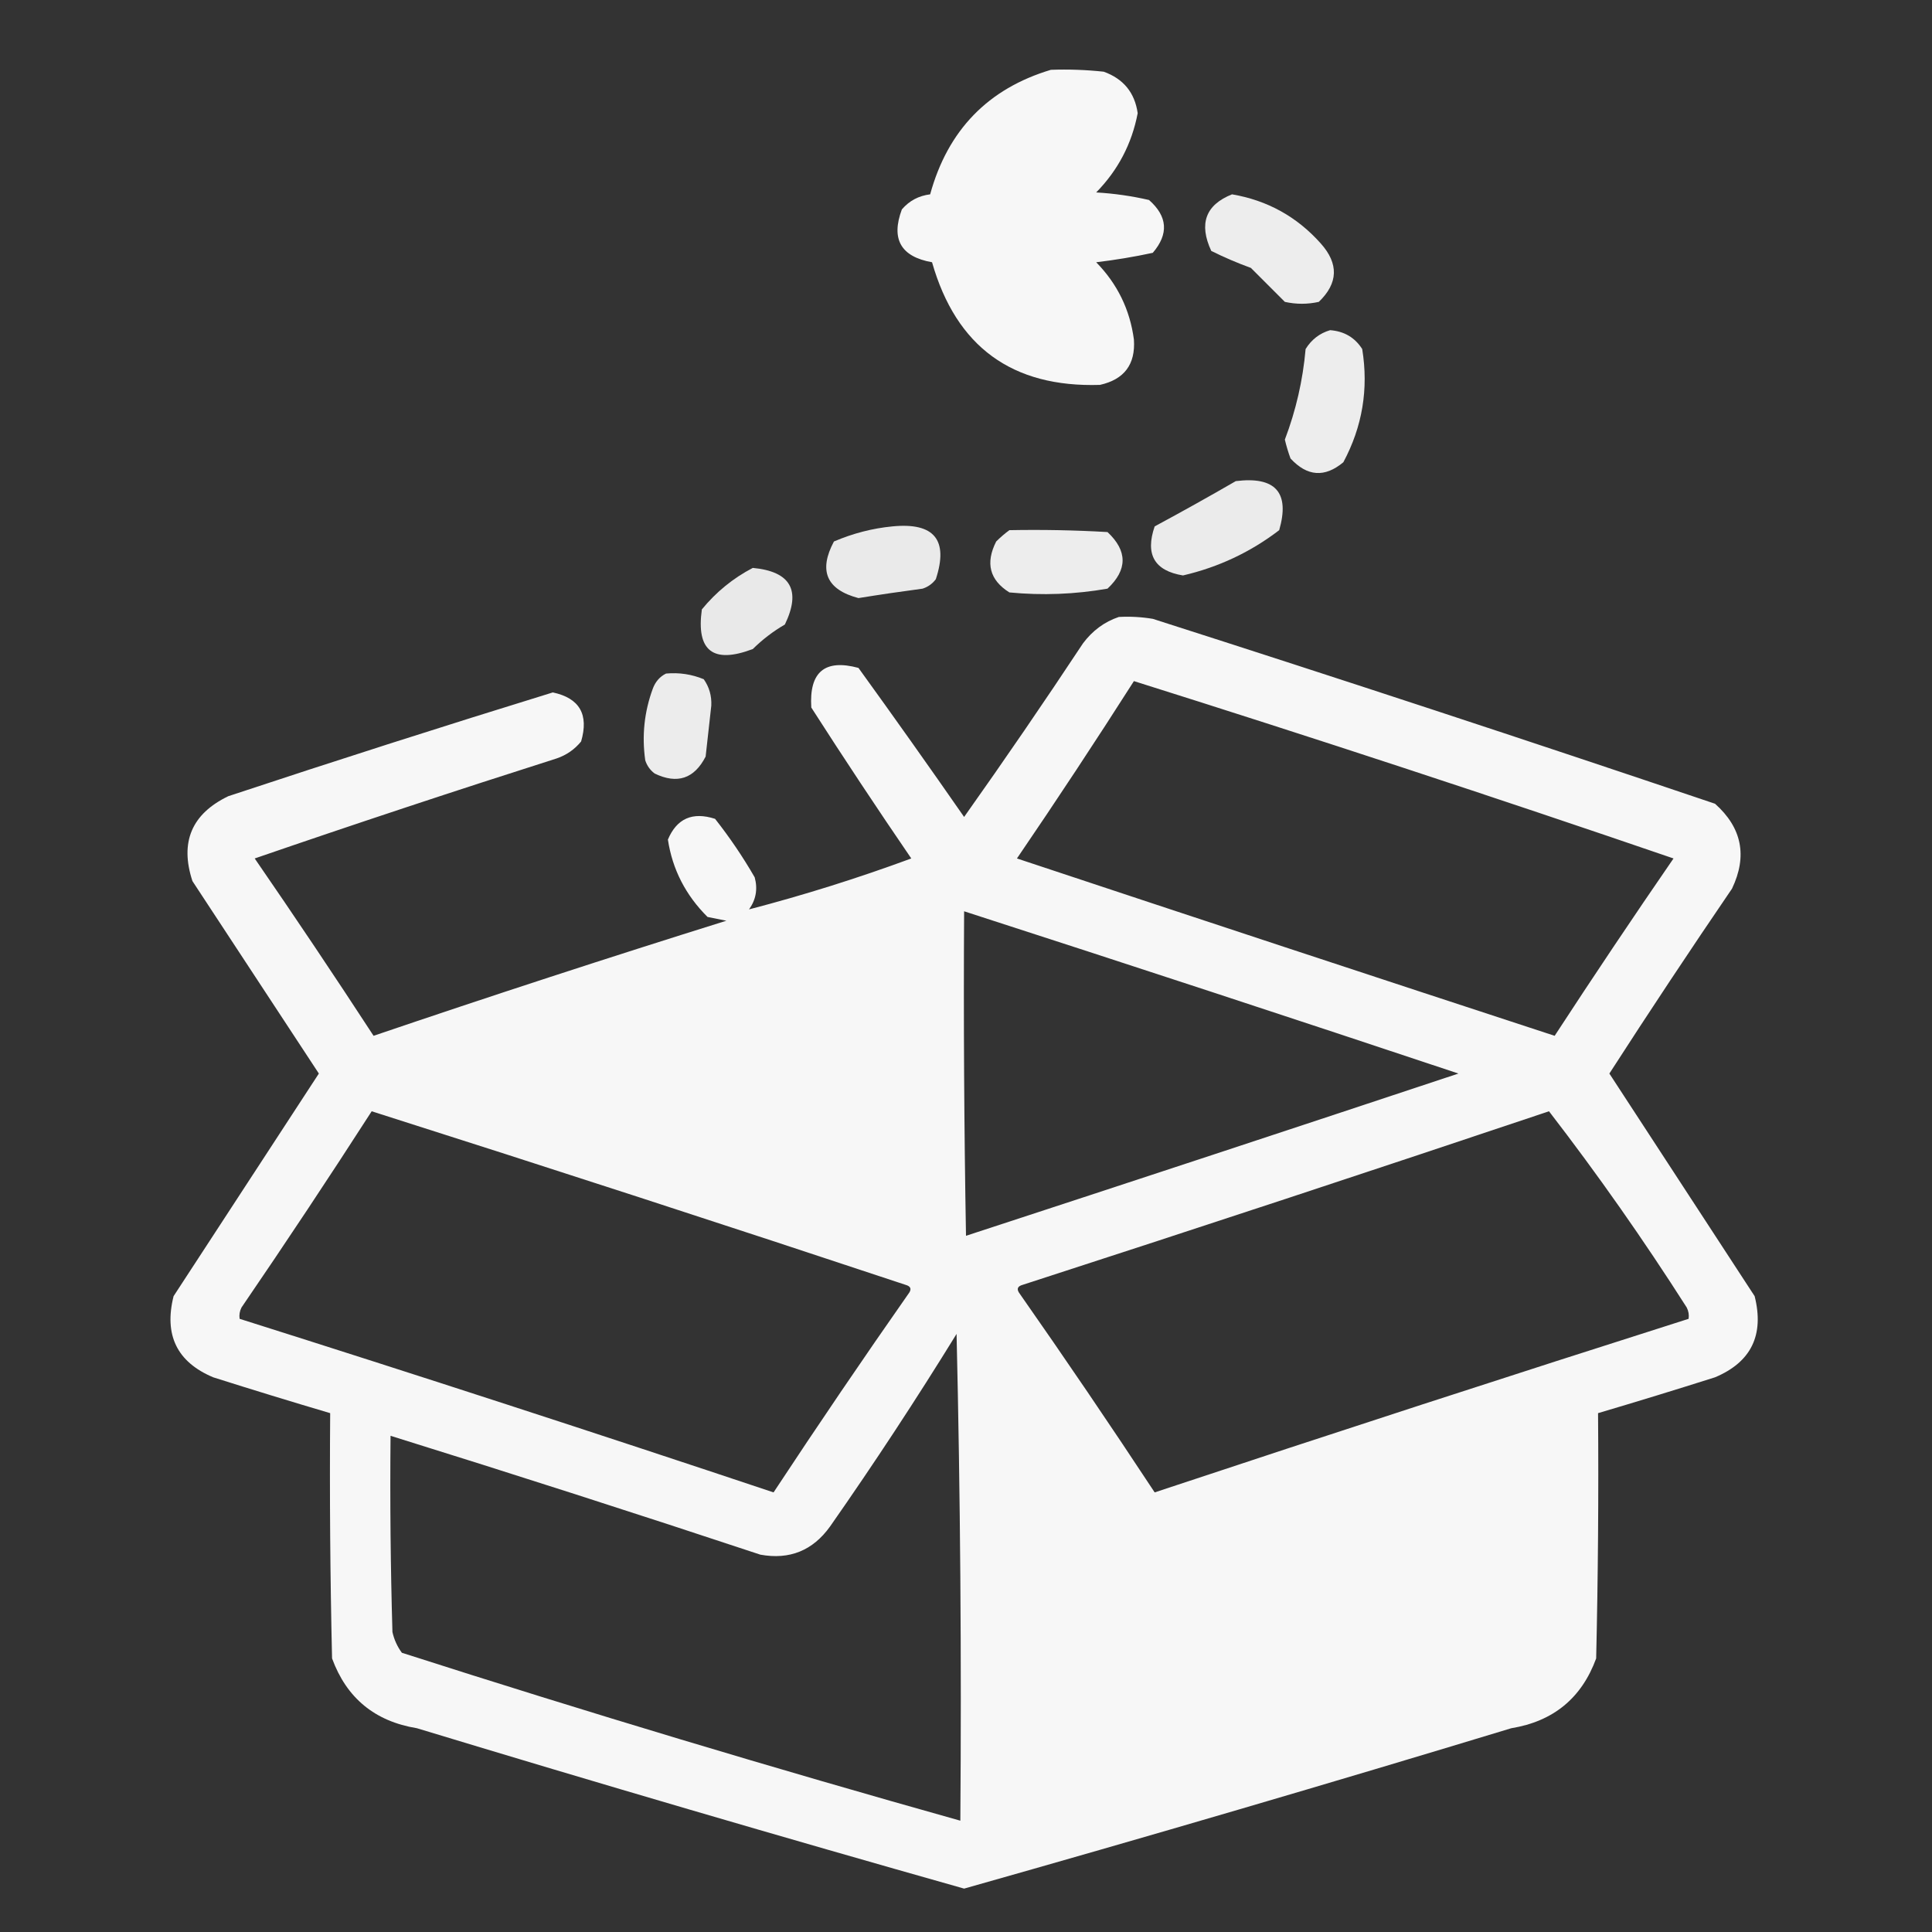 <?xml version="1.0" encoding="UTF-8"?>
<!DOCTYPE svg PUBLIC "-//W3C//DTD SVG 1.1//EN" "http://www.w3.org/Graphics/SVG/1.1/DTD/svg11.dtd">
<svg xmlns="http://www.w3.org/2000/svg" version="1.1" width="512px" height="512px" style="shape-rendering:geometricPrecision; text-rendering:geometricPrecision; image-rendering:optimizeQuality; fill-rule:evenodd; clip-rule:evenodd" xmlns:xlink="http://www.w3.org/1999/xlink">
<rect width="100%" height="100%" fill="#333333" stroke="none"/>
<g><path style="opacity:0.958" fill="#FFFFFF" d="M 278.5,18.5 C 283.179,18.334 287.845,18.501 292.5,19C 297.727,20.89 300.727,24.556 301.5,30C 299.945,38.11 296.278,45.11 290.5,51C 295.229,51.273 299.896,51.939 304.5,53C 309.436,57.344 309.769,62.01 305.5,67C 300.577,68.062 295.577,68.895 290.5,69.5C 296.119,75.238 299.453,82.072 300.5,90C 300.94,96.562 297.94,100.562 291.5,102C 268.23,102.731 253.397,91.898 247,69.5C 238.734,68.035 236.067,63.369 239,55.5C 240.959,53.212 243.459,51.879 246.5,51.5C 251.178,34.491 261.845,23.491 278.5,18.5 Z"/></g>
<g><path style="opacity:0.908" fill="#FFFFFF" d="M 326.5,51.5 C 335.863,53.097 343.696,57.431 350,64.5C 354.822,69.885 354.655,75.052 349.5,80C 346.5,80.667 343.5,80.667 340.5,80C 337.5,77 334.5,74 331.5,71C 327.901,69.691 324.401,68.191 321,66.5C 317.649,59.299 319.483,54.299 326.5,51.5 Z"/></g>
<g><path style="opacity:0.911" fill="#FFFFFF" d="M 352.5,87.5 C 356.221,87.783 359.054,89.45 361,92.5C 362.715,103.079 361.049,113.079 356,122.5C 351.077,126.617 346.411,126.283 342,121.5C 341.399,119.863 340.899,118.197 340.5,116.5C 343.441,108.753 345.275,100.753 346,92.5C 347.563,89.977 349.73,88.31 352.5,87.5 Z"/></g>
<g><path style="opacity:0.9" fill="#FFFFFF" d="M 327.5,127.5 C 338.04,126.197 341.874,130.53 339,140.5C 331.41,146.314 322.91,150.314 313.5,152.5C 305.937,151.263 303.437,146.929 306,139.5C 313.265,135.587 320.432,131.587 327.5,127.5 Z"/></g>
<g><path style="opacity:0.897" fill="#FFFFFF" d="M 236.5,139.5 C 247.588,138.411 251.422,143.078 248,153.5C 247.097,154.701 245.931,155.535 244.5,156C 238.818,156.752 233.151,157.585 227.5,158.5C 219.029,156.258 216.863,151.258 221,143.5C 226.055,141.341 231.222,140.008 236.5,139.5 Z"/></g>
<g><path style="opacity:0.91" fill="#FFFFFF" d="M 267.5,140.5 C 276.173,140.334 284.84,140.5 293.5,141C 298.833,146 298.833,151 293.5,156C 284.887,157.505 276.22,157.839 267.5,157C 262.262,153.726 261.096,149.226 264,143.5C 265.145,142.364 266.312,141.364 267.5,140.5 Z"/></g>
<g><path style="opacity:0.891" fill="#FFFFFF" d="M 199.5,150.5 C 209.537,151.452 212.37,156.452 208,165.5C 204.897,167.303 202.063,169.47 199.5,172C 188.964,175.997 184.464,172.497 186,161.5C 189.769,156.894 194.269,153.227 199.5,150.5 Z"/></g>
<g><path style="opacity:0.96" fill="#FFFFFF" d="M 296.5,163.5 C 299.518,163.335 302.518,163.502 305.5,164C 355.313,179.938 404.98,196.271 454.5,213C 461.629,219.352 463.129,226.852 459,235.5C 447.935,251.722 437.102,268.055 426.5,284.5C 439.319,304.128 452.152,323.795 465,343.5C 467.58,353.807 464.08,360.973 454.5,365C 444.178,368.274 433.845,371.441 423.5,374.5C 423.667,396.169 423.5,417.836 423,439.5C 419.147,450.013 411.647,456.179 400.5,458C 352.292,472.635 303.958,486.802 255.5,500.5C 207.042,486.802 158.708,472.635 110.5,458C 99.353,456.179 91.853,450.013 88,439.5C 87.5,417.836 87.333,396.169 87.5,374.5C 77.155,371.441 66.822,368.274 56.5,365C 46.92,360.973 43.42,353.807 46,343.5C 58.848,323.795 71.681,304.128 84.5,284.5C 73.347,267.539 62.181,250.539 51,233.5C 47.614,223.19 50.781,215.69 60.5,211C 89.074,201.531 117.741,192.364 146.5,183.5C 153.595,185.009 156.095,189.343 154,196.5C 152.269,198.617 150.102,200.117 147.5,201C 120.71,209.529 94.043,218.362 67.5,227.5C 78.196,243.03 88.696,258.697 99,274.5C 130.019,263.952 161.185,253.785 192.5,244C 190.833,243.667 189.167,243.333 187.5,243C 181.69,237.211 178.19,230.378 177,222.5C 179.354,216.905 183.521,215.072 189.5,217C 193.371,221.907 196.871,227.074 200,232.5C 200.847,235.588 200.347,238.421 198.5,241C 212.985,237.229 227.318,232.729 241.5,227.5C 232.47,214.302 223.637,200.969 215,187.5C 214.404,178.085 218.571,174.585 227.5,177C 236.956,190.079 246.29,203.246 255.5,216.5C 266.247,201.34 276.747,186.007 287,170.5C 289.529,167.115 292.696,164.782 296.5,163.5 Z M 300.5,180.5 C 348.362,195.565 396.029,211.232 443.5,227.5C 432.804,243.03 422.304,258.697 412,274.5C 364.47,258.935 316.97,243.268 269.5,227.5C 280.102,211.948 290.436,196.281 300.5,180.5 Z M 255.5,241.5 C 299.237,255.635 342.904,269.968 386.5,284.5C 343.015,298.94 299.515,313.273 256,327.5C 255.5,298.835 255.333,270.169 255.5,241.5 Z M 98.5,294.5 C 145.742,309.525 192.909,324.858 240,340.5C 241.257,340.85 241.591,341.517 241,342.5C 228.753,359.994 216.753,377.66 205,395.5C 157.962,379.782 110.795,364.449 63.5,349.5C 63.35,348.448 63.517,347.448 64,346.5C 75.769,329.281 87.269,311.948 98.5,294.5 Z M 410.5,294.5 C 423.361,311.175 435.527,328.508 447,346.5C 447.483,347.448 447.649,348.448 447.5,349.5C 400.231,364.534 353.065,379.867 306,395.5C 294.247,377.66 282.247,359.994 270,342.5C 269.409,341.517 269.743,340.85 271,340.5C 317.691,325.378 364.191,310.044 410.5,294.5 Z M 253.5,353.5 C 254.499,396.33 254.832,439.33 254.5,482.5C 204.9,468.578 155.567,453.745 106.5,438C 105.283,436.352 104.45,434.519 104,432.5C 103.5,415.17 103.333,397.837 103.5,380.5C 136.241,390.691 168.907,401.191 201.5,412C 209.243,413.418 215.41,410.918 220,404.5C 231.685,387.785 242.851,370.785 253.5,353.5 Z"/></g>
<g><path style="opacity:0.904" fill="#FFFFFF" d="M 176.5,178.5 C 179.978,178.184 183.312,178.684 186.5,180C 187.958,182.077 188.624,184.41 188.5,187C 188,191.5 187.5,196 187,200.5C 183.984,206.372 179.484,207.872 173.5,205C 172.299,204.097 171.465,202.931 171,201.5C 170.07,194.996 170.736,188.662 173,182.5C 173.69,180.65 174.856,179.316 176.5,178.5 Z"/></g>
</svg>
